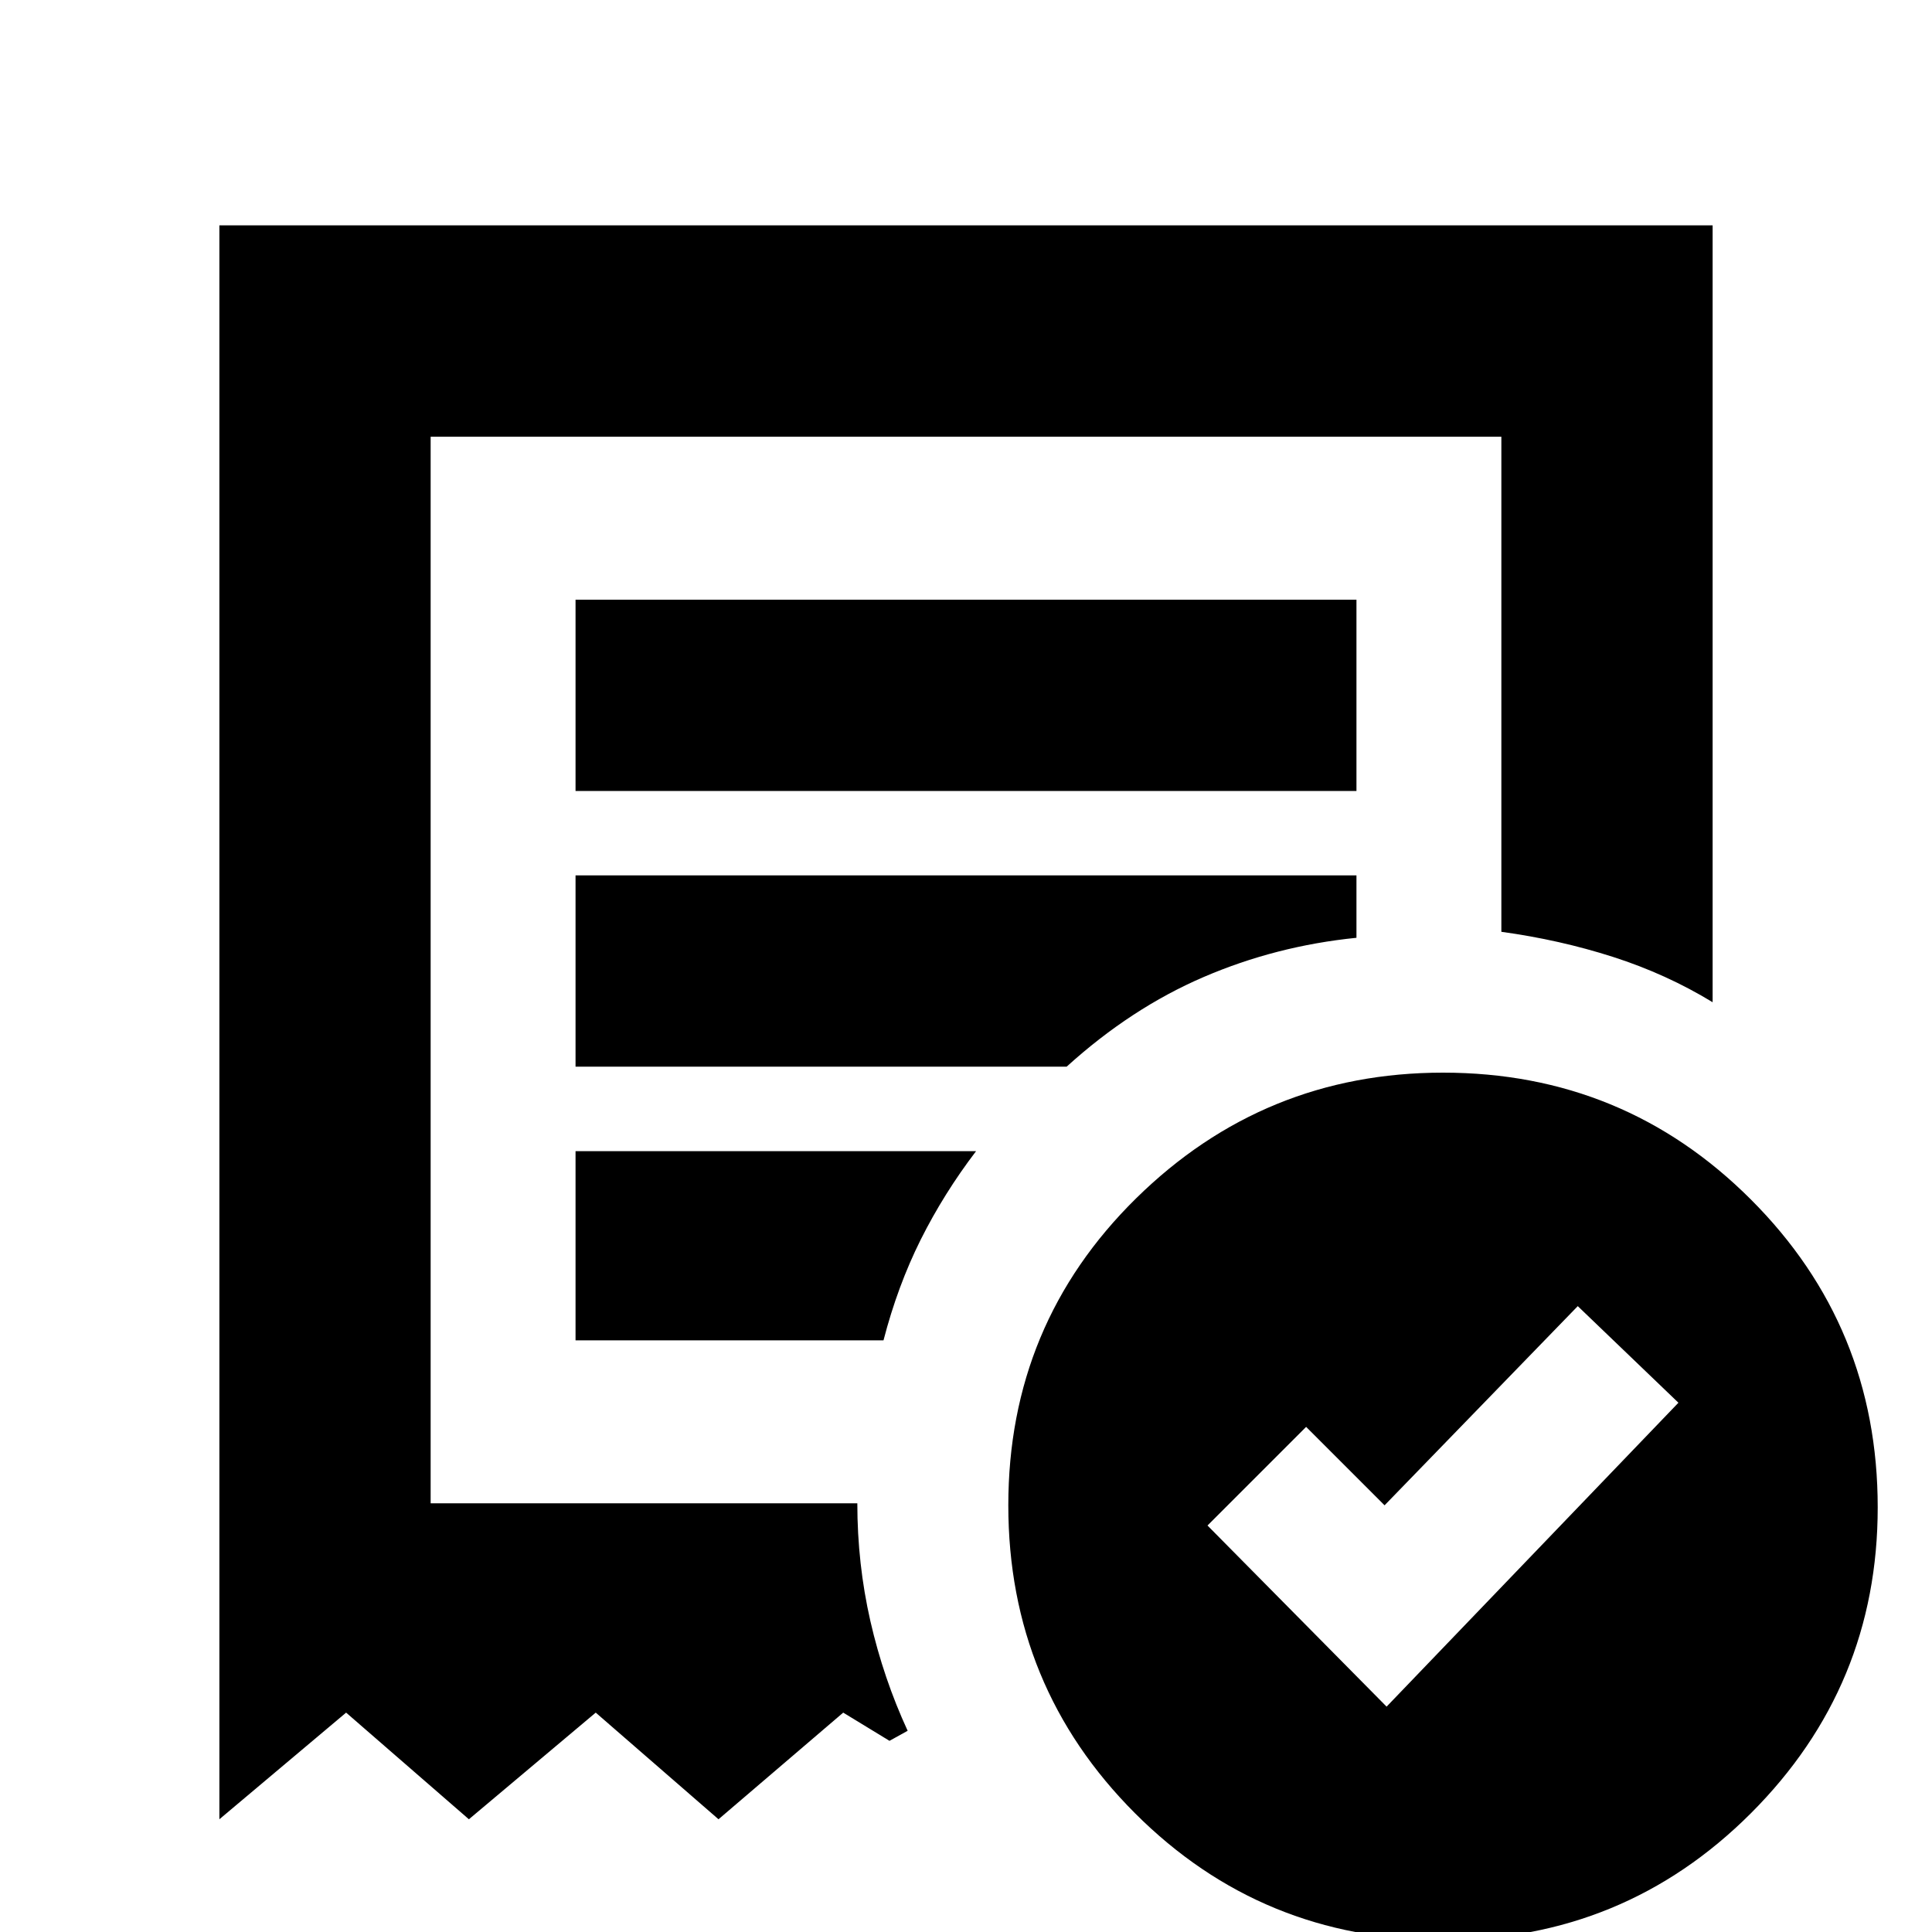 <svg xmlns="http://www.w3.org/2000/svg" height="20" width="20"><path d="m14.354 17.667 3.021-3.146-1.042-1-2 2.062-.812-.812-1.021 1.021ZM5.958 8.188h8.084v-1.98H5.958Zm8.98 11.895q-1.876 0-3.188-1.312-1.312-1.313-1.312-3.188 0-1.875 1.322-3.177 1.323-1.302 3.178-1.302 1.874 0 3.187 1.313 1.313 1.312 1.313 3.187 0 1.854-1.313 3.167-1.313 1.312-3.187 1.312Zm-12.667-1.25v-16.5h15.458v8.042q-.479-.292-1.031-.469-.552-.177-1.156-.26V4.521H4.458v11.041h4.417q0 .626.135 1.219.136.594.386 1.136l-.188.104-.479-.292-1.291 1.104-1.271-1.104-1.313 1.104-1.271-1.104Zm3.687-4.958h3.188q.146-.563.385-1.042.24-.479.573-.916H5.958Zm0-2.833h5.084q.666-.604 1.416-.927.75-.323 1.584-.407v-.646H5.958Zm-1.5 4.52V4.521v11.062V15.562Z"/></svg>
